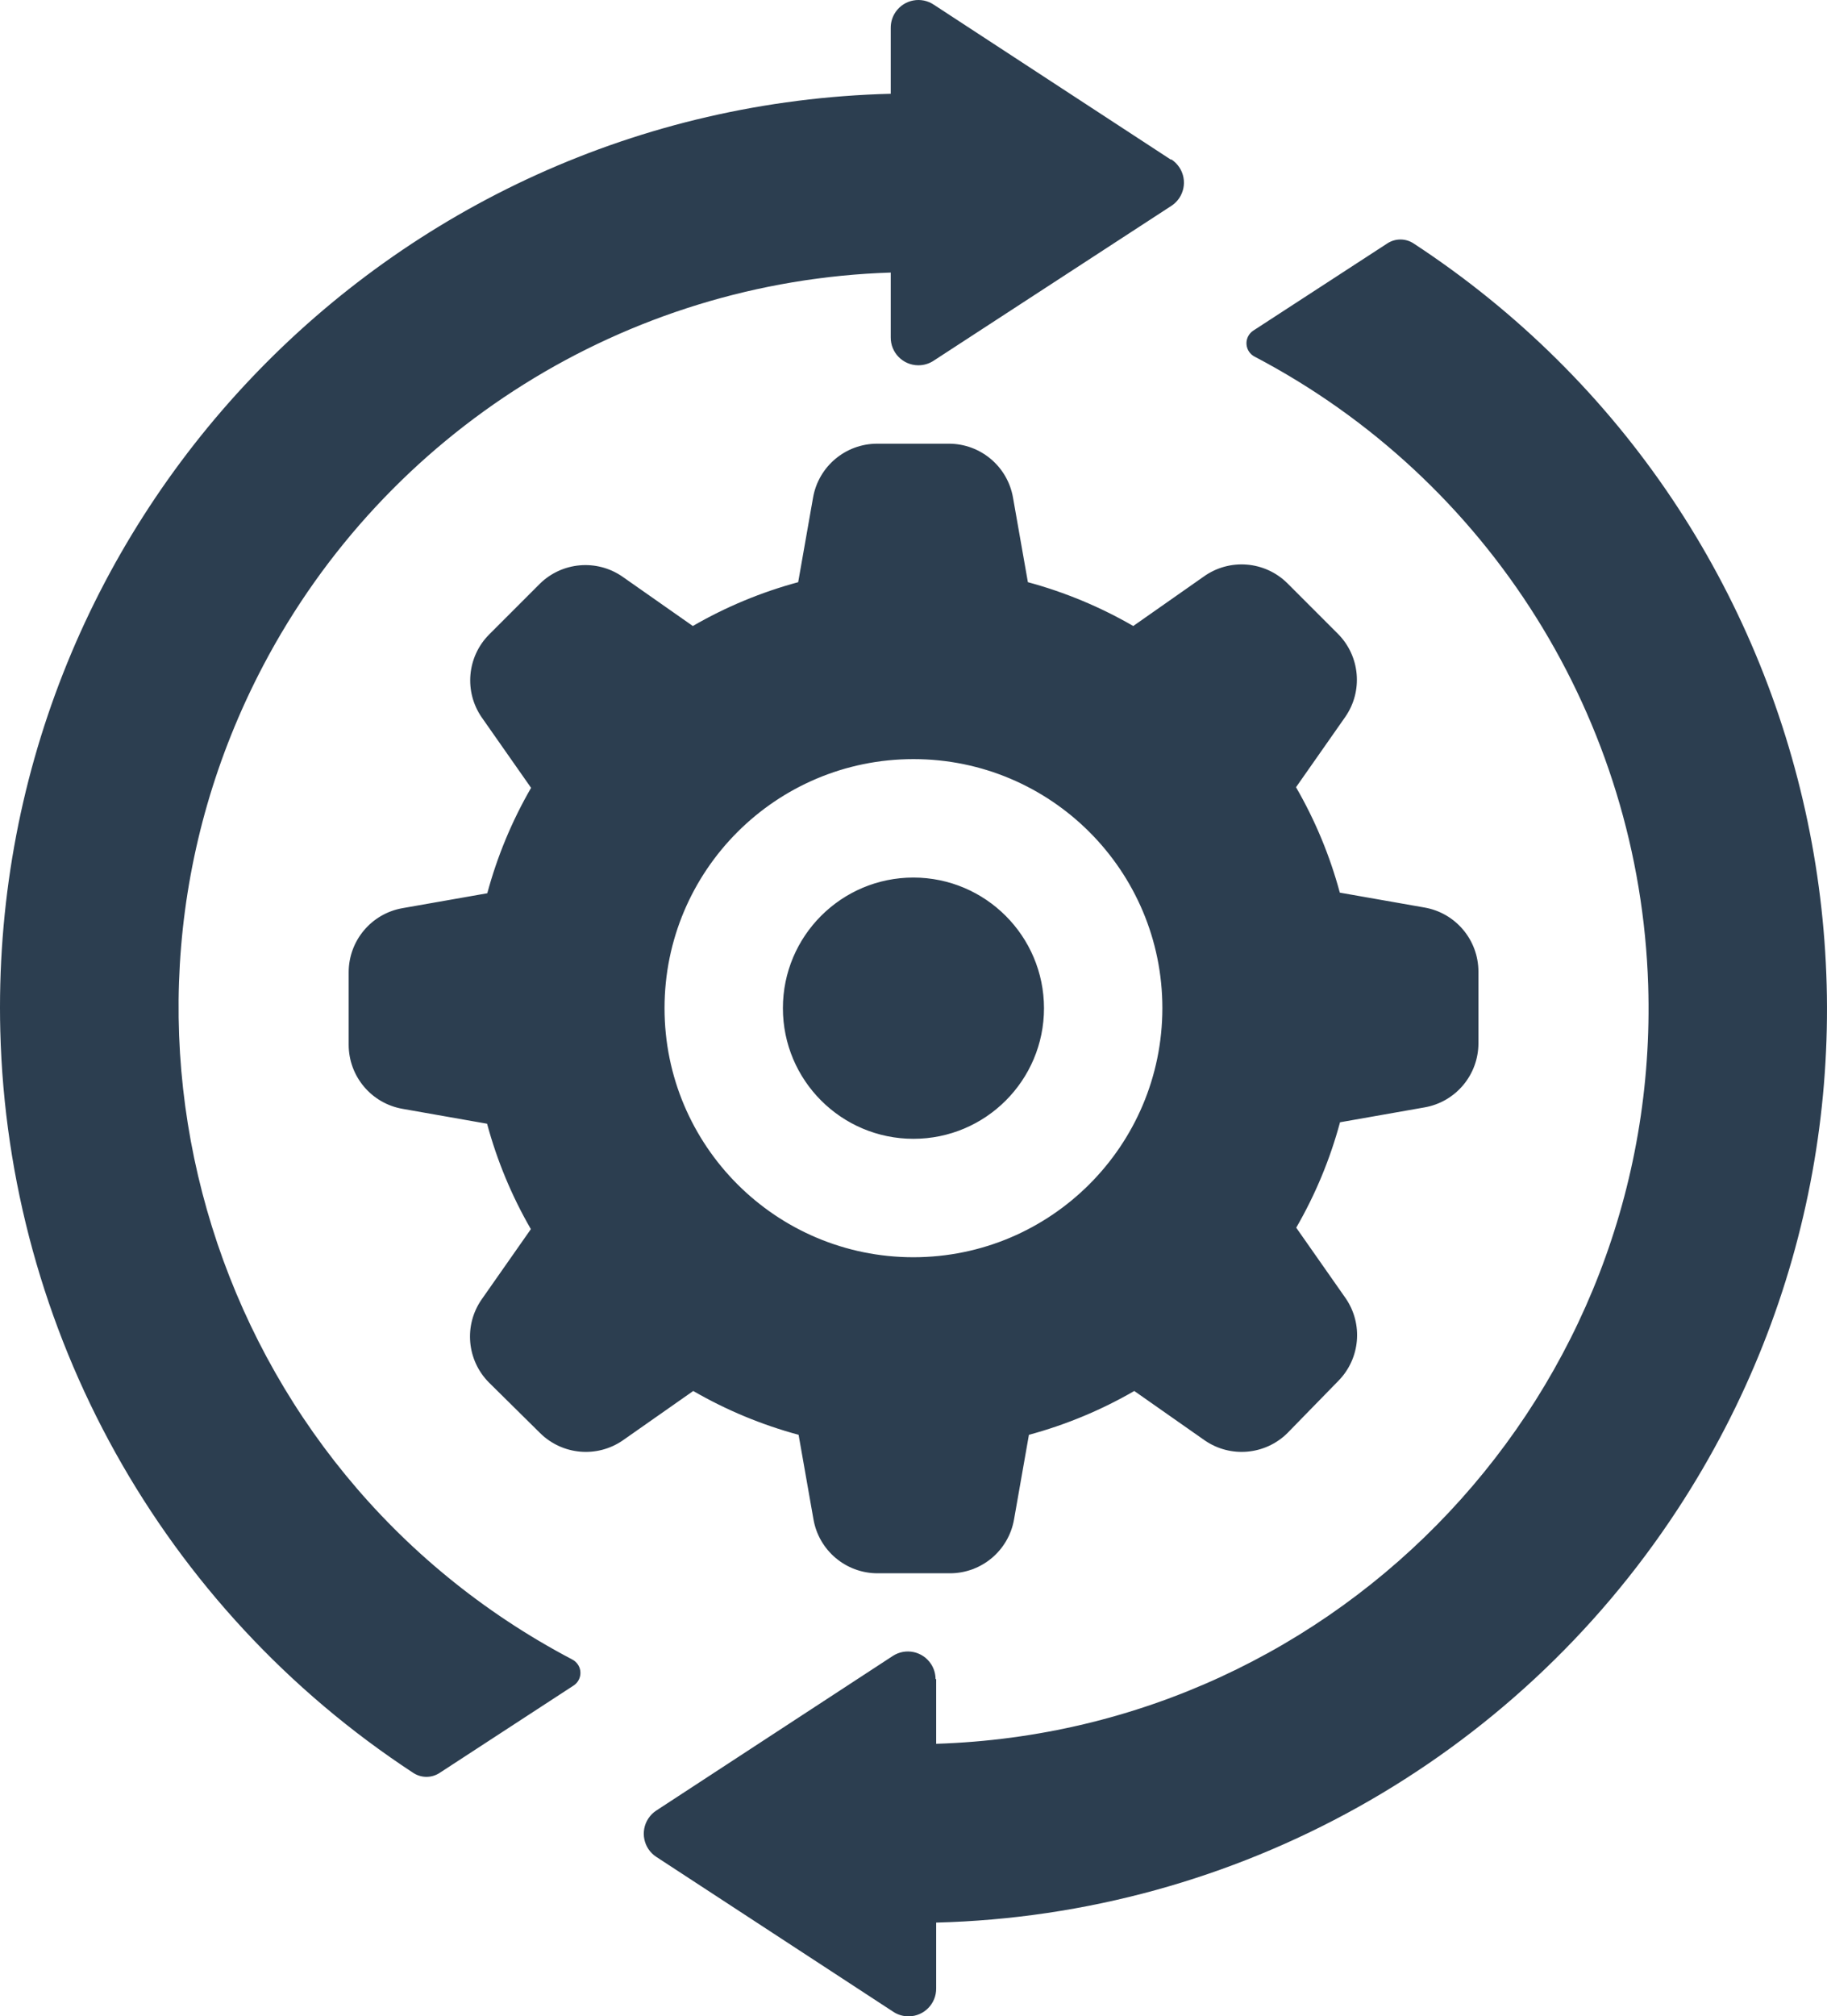<?xml version="1.0" encoding="utf-8"?>
<!-- Generator: Adobe Illustrator 16.0.0, SVG Export Plug-In . SVG Version: 6.00 Build 0)  -->
<!DOCTYPE svg PUBLIC "-//W3C//DTD SVG 1.1//EN" "http://www.w3.org/Graphics/SVG/1.1/DTD/svg11.dtd">
<svg version="1.1" id="Layer_1" xmlns="http://www.w3.org/2000/svg" xmlns:xlink="http://www.w3.org/1999/xlink" x="0px" y="0px"
	 width="1415.103px" height="1560.849px" viewBox="292.487 19.575 1415.103 1560.849"
	 enable-background="new 292.487 19.575 1415.103 1560.849" xml:space="preserve">
<title>Artboard 13</title>
<path fill="#2C3E50" d="M1017.6,1319.36v50.08c314.427-9.846,561.339-272.722,551.493-587.148
	c-6.429-205.289-122.88-391.22-304.773-486.611c-5.747-2.93-8.03-9.964-5.101-15.711c0.919-1.803,2.291-3.336,3.98-4.449
	L1367.039,208c6.172-4.037,14.148-4.037,20.32,0c327.078,214.116,418.652,652.841,204.536,979.919
	c-127.3,194.459-341.95,314.034-574.296,319.922v50.88c0.146,11.84-9.336,21.556-21.176,21.701
	c-4.433,0.055-8.773-1.267-12.424-3.781l-183.2-119.68c-9.897-6.501-12.65-19.794-6.149-29.691c1.607-2.448,3.701-4.541,6.149-6.149
	L984,1301.44c9.93-6.45,23.208-3.631,29.658,6.299c2.248,3.46,3.45,7.495,3.461,11.621H1017.6z M1199.199,143.04L1016,23.36
	c-9.752-6.717-23.103-4.256-29.819,5.495c-2.515,3.651-3.835,7.992-3.781,12.425v50.88
	c-390.804,9.903-699.584,334.74-689.682,725.545c5.888,232.346,125.463,446.996,319.922,574.295c6.172,4.037,14.148,4.037,20.319,0
	l103.841-67.68c5.387-3.548,6.878-10.792,3.329-16.179c-1.113-1.69-2.646-3.062-4.449-3.981
	c-278.511-146.264-385.718-490.612-239.453-769.123C591.621,353.391,777.333,237.085,982.4,230.56v50.08
	c-0.146,11.84,9.335,21.556,21.176,21.701c4.433,0.055,8.773-1.267,12.425-3.781l183.84-119.681
	c9.896-6.5,12.649-19.793,6.149-29.69c-1.608-2.448-3.701-4.541-6.149-6.149H1199.199z M1000,698.881
	c-55.848,0-101.12,45.272-101.12,101.119c0,55.848,45.272,101.12,101.12,101.12c55.847,0,101.119-45.272,101.119-101.12l0,0
	C1101.031,744.19,1055.811,698.969,1000,698.881z M1289.6,471.041l39.359,39.359c16.984,17.226,19.334,44.087,5.601,64
	l-38.24,54.561c14.821,25.602,26.226,53.035,33.92,81.6l65.601,11.52c24.119,4.197,41.733,25.119,41.76,49.601v55.52
	c-0.026,24.481-17.641,45.403-41.76,49.601l-65.44,11.52c-7.7,28.563-19.104,55.996-33.92,81.601l38.24,54.56
	c13.733,19.913,11.383,46.774-5.601,64l-39.52,40.48c-17.226,16.982-44.087,19.333-64,5.6l-54.561-38.24
	c-25.609,14.807-53.04,26.21-81.6,33.92l-11.52,65.44c-4.197,24.118-25.119,41.733-49.601,41.76h-56.16
	c-24.481-0.026-45.403-17.642-49.6-41.76l-11.521-65.44c-28.559-7.71-55.99-19.113-81.6-33.92l-54.56,38.24
	c-19.913,13.733-46.775,11.383-64-5.6l-39.841-39.36c-16.982-17.226-19.333-44.087-5.6-64l38.24-54.561
	c-14.813-25.605-26.217-53.038-33.92-81.6l-65.44-11.52c-24.119-4.197-41.733-25.119-41.76-49.601v-56.16
	c0.026-24.481,17.641-45.403,41.76-49.6l65.601-11.521c7.698-28.563,19.102-55.996,33.92-81.6l-38.24-54.56
	c-13.733-19.913-11.383-46.775,5.6-64l39.36-39.36c17.226-16.983,44.087-19.334,64-5.6l54.56,38.239
	c25.609-14.807,53.041-26.209,81.601-33.92l11.52-65.44c4.197-24.118,25.119-41.733,49.601-41.76h55.68
	c24.481,0.026,45.403,17.642,49.6,41.76l11.521,65.44c28.56,7.709,55.991,19.112,81.6,33.92l54.561-38.239
	C1244.762,451.609,1272.133,453.772,1289.6,471.041z M1192.8,800c0-106.48-86.319-192.8-192.8-192.8S807.199,693.519,807.199,800
	S893.52,992.801,1000,992.801l0,0C1106.444,992.712,1192.711,906.444,1192.8,800z"/>
</svg>
